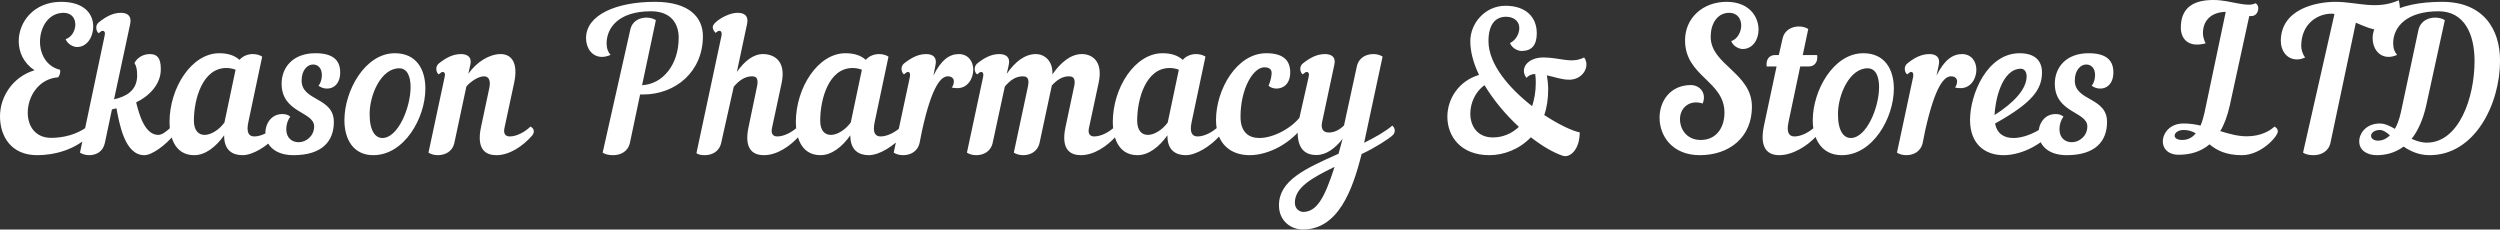 <svg data-v-423bf9ae="" xmlns="http://www.w3.org/2000/svg" viewBox="0 0 653.551 60" class="font"><rect x="0" y="0" width="653.551" height="60" fill="#333333" stroke="none"/><!----><!----><!----><g data-v-423bf9ae="" id="936a0349-6c07-463d-9d60-955d9d30c6ae" fill="white" transform="matrix(3.681,0,0,3.681,-2.172,1.51)"><path d="M1.92 2.51C1.92 3.30 2.27 4.07 3.04 4.58C1.48 5.05 0.59 6.48 0.59 7.84C0.59 9.30 1.40 10.61 3.23 10.61C4.48 10.61 5.94 10.21 6.92 9.23C7.01 9.13 7.04 9.02 7.04 8.92C7.04 8.78 6.96 8.65 6.80 8.58C6.03 9.16 5.05 9.38 4.23 9.38C3.08 9.38 2.56 8.53 2.56 7.59C2.56 6.45 3.33 5.18 4.72 5.08C4.84 4.93 4.89 4.73 4.86 4.55C3.88 4.31 3.43 3.43 3.43 2.55C3.43 1.53 4.03 0.50 5.11 0.50C5.68 0.50 5.94 0.90 5.94 1.33C5.94 1.76 5.68 2.24 5.25 2.37C5.40 2.76 5.84 2.93 6.06 2.93C6.76 2.93 7.21 2.24 7.21 1.46C7.21 0.56 6.55-0.28 4.93-0.28C3.01-0.28 1.92 1.13 1.92 2.51ZM9.84 1.27C9.94 0.74 9.67 0.50 9.17 0.50C8.58 0.50 8.08 0.80 7.60 1.18C7.32 1.40 7.42 1.83 7.60 1.95C7.73 1.83 7.81 1.78 7.88 1.78C8.01 1.78 8.08 1.90 8.02 2.13L6.27 10.43C6.44 10.54 6.68 10.61 6.93 10.61C7.41 10.61 7.91 10.37 8.04 9.73L8.54 7.36L8.86 7.28C9.07 8.37 9.44 10.61 10.84 10.61C11.42 10.61 12.39 9.84 12.89 9.23C12.98 9.13 13.02 9.02 13.02 8.92C13.02 8.78 12.94 8.65 12.78 8.58C12.42 8.92 12.11 9.17 11.83 9.17C10.86 9.17 10.46 7.67 10.26 6.86C11.14 6.44 12.03 5.60 12.01 4.48C12.01 3.72 11.76 3.43 11.23 3.43C10.74 3.43 10.32 3.70 10.14 4.07C10.28 4.28 10.33 4.55 10.33 4.94C10.33 5.78 9.87 6.30 8.97 6.57L8.69 6.64ZM16.16 3.37C14.21 3.37 12.63 5.81 12.63 8.26C12.63 9.16 12.92 10.61 14.38 10.61C15.18 10.61 15.92 10.02 16.51 9.20C16.49 10.30 17.15 10.61 17.81 10.61C18.56 10.61 19.57 9.97 20.23 9.23C20.31 9.13 20.36 9.02 20.36 8.92C20.36 8.78 20.27 8.65 20.12 8.58C19.77 8.93 19.17 9.28 18.65 9.28C18.28 9.28 18.06 9.03 18.23 8.25L19.21 3.61C19.04 3.50 18.80 3.43 18.55 3.43C18.20 3.43 17.84 3.56 17.60 3.84C17.25 3.53 16.79 3.37 16.16 3.37ZM16.53 8.29C16.16 8.81 15.57 9.17 15.12 9.17C14.69 9.17 14.36 8.86 14.36 8.16C14.36 6.64 14.97 4.42 16.66 4.42C16.87 4.42 17.08 4.45 17.32 4.54ZM21.43 10.61C23.49 10.61 24.30 9.60 24.30 8.25C24.30 6.47 22.01 6.79 22.01 5.31C22.01 4.55 22.44 4.17 22.82 4.17C23.16 4.17 23.45 4.41 23.45 4.93C23.45 5.21 23.35 5.52 23.21 5.68C23.39 5.81 23.59 5.87 23.77 5.88C24.29 5.91 24.75 5.52 24.75 4.73C24.75 3.82 24.18 3.37 22.99 3.37C21.36 3.37 20.59 4.41 20.59 5.53C20.59 7.63 22.90 7.50 22.90 8.57C22.90 9.25 22.33 9.69 21.80 9.69C21.35 9.69 20.92 9.41 20.92 8.76C20.92 8.43 21.03 8.09 21.21 7.88C21.06 7.74 20.87 7.69 20.65 7.69C19.96 7.69 19.56 8.19 19.46 8.76C19.31 9.70 19.94 10.61 21.43 10.61ZM28.63 3.37C26.52 3.37 25.05 6.02 25.05 8.13C25.05 9.45 25.66 10.61 27.10 10.61C29.30 10.61 30.80 7.97 30.80 5.88C30.80 4.51 30.16 3.37 28.63 3.37ZM28.94 4.44C29.51 4.44 29.75 5.01 29.75 5.77C29.75 7.24 28.85 9.39 27.75 9.39C27.26 9.39 26.84 8.92 26.84 7.69C26.84 6.31 27.66 4.44 28.94 4.44ZM31.75 4.87C31.88 4.76 31.96 4.70 32.03 4.70C32.16 4.70 32.23 4.83 32.17 5.05L31.02 10.43C31.19 10.54 31.43 10.61 31.68 10.61C32.19 10.61 32.72 10.37 32.86 9.73L33.71 5.74C34.02 5.36 34.58 5.01 34.96 5.01C35.27 5.01 35.46 5.25 35.34 5.84L34.75 8.62C34.40 10.26 35.14 10.61 35.84 10.61C36.78 10.61 37.72 9.97 38.37 9.23C38.46 9.13 38.50 9.02 38.50 8.92C38.50 8.78 38.42 8.65 38.26 8.58C37.91 8.93 37.31 9.28 36.79 9.28C36.51 9.28 36.33 9.11 36.41 8.71L37.10 5.49C37.42 4.02 36.89 3.43 36.15 3.43C35.34 3.43 34.44 3.99 33.85 4.83L33.99 4.20C34.12 3.67 33.82 3.43 33.32 3.43C32.73 3.43 32.23 3.72 31.75 4.10C31.47 4.33 31.57 4.76 31.75 4.87ZM43.39 10.43C43.54 10.54 43.81 10.61 44.13 10.61C44.65 10.61 45.19 10.37 45.33 9.72L46.05 6.30L46.26 6.30C48.57 6.30 50.51 4.68 50.51 2.16C50.51 0.84 49.56-0.28 47.10-0.28C44.37-0.28 42.21 0.64 42.21 2.30C42.21 3.00 42.63 3.63 43.34 3.63C43.54 3.63 43.74 3.58 43.95 3.49C43.78 3.29 43.67 3.04 43.67 2.67C43.67 1.62 44.46 0.39 46.82 0.39C48.23 0.39 48.79 1.25 48.79 2.27C48.79 4.21 47.64 5.57 46.19 5.64L47.17 1.02C47.00 0.91 46.76 0.84 46.51 0.84C46.02 0.84 45.49 1.06 45.35 1.71ZM54.84 10.61C55.78 10.61 56.71 9.97 57.37 9.23C57.46 9.13 57.50 9.02 57.50 8.92C57.50 8.78 57.41 8.65 57.26 8.58C56.91 8.93 56.31 9.28 55.79 9.28C55.51 9.28 55.33 9.11 55.41 8.71L56.10 5.49C56.45 3.84 55.48 3.43 54.78 3.43C54.07 3.43 53.45 3.95 52.92 4.70L53.65 1.27C53.76 0.74 53.48 0.50 52.98 0.50C52.22 0.50 51.21 1.18 51.21 1.50C51.21 1.61 51.23 1.75 51.42 1.93C51.65 1.67 51.91 1.75 51.83 2.13L50.05 10.47C50.22 10.58 50.39 10.61 50.64 10.61C51.14 10.61 51.67 10.37 51.81 9.73L52.70 5.75C53.07 5.31 53.49 5.01 54.00 5.01C54.46 5.01 54.43 5.39 54.33 5.84L53.75 8.62C53.40 10.26 54.14 10.61 54.84 10.61ZM60.63 3.37C58.69 3.37 57.11 5.81 57.11 8.26C57.11 9.16 57.40 10.61 58.86 10.61C59.65 10.61 60.40 10.02 60.98 9.20C60.97 10.30 61.63 10.61 62.29 10.61C63.04 10.61 64.05 9.97 64.71 9.23C64.79 9.13 64.83 9.02 64.83 8.92C64.83 8.78 64.75 8.65 64.60 8.58C64.25 8.93 63.64 9.28 63.13 9.28C62.76 9.28 62.54 9.03 62.71 8.25L63.69 3.61C63.52 3.50 63.28 3.43 63.03 3.43C62.68 3.43 62.31 3.56 62.08 3.84C61.73 3.53 61.26 3.37 60.63 3.37ZM61.01 8.29C60.63 8.81 60.05 9.17 59.60 9.17C59.16 9.17 58.84 8.86 58.84 8.16C58.84 6.64 59.44 4.42 61.14 4.42C61.35 4.42 61.56 4.45 61.80 4.54ZM67.03 4.20C67.14 3.67 66.86 3.43 66.36 3.43C65.77 3.43 65.27 3.72 64.79 4.10C64.51 4.33 64.61 4.76 64.79 4.87C64.92 4.76 65.00 4.70 65.07 4.70C65.20 4.70 65.25 4.83 65.21 5.05L64.06 10.43C64.23 10.54 64.47 10.61 64.72 10.61C65.23 10.61 65.76 10.37 65.90 9.73L66.07 8.88C66.78 5.64 67.44 5.01 67.90 5.01C68.19 5.01 68.33 5.17 68.33 5.36C68.33 5.53 68.28 5.71 68.18 5.80C68.31 5.84 68.46 5.85 68.59 5.85C69.31 5.85 69.71 5.17 69.71 4.54C69.71 3.96 69.36 3.43 68.68 3.43C68.04 3.43 67.44 3.82 66.88 4.96ZM72.23 4.20C72.35 3.67 72.06 3.43 71.55 3.43C70.97 3.43 70.46 3.72 69.99 4.10C69.71 4.33 69.80 4.76 69.99 4.87C70.11 4.76 70.20 4.70 70.27 4.70C70.39 4.70 70.46 4.83 70.41 5.05L69.26 10.43C69.43 10.54 69.66 10.61 69.92 10.61C70.42 10.61 70.95 10.37 71.09 9.73L71.95 5.74C72.32 5.29 72.73 5.01 73.23 5.01C73.70 5.01 73.67 5.39 73.57 5.84L72.59 10.43C72.76 10.54 73.00 10.61 73.25 10.61C73.75 10.61 74.28 10.37 74.42 9.73L75.29 5.66C75.66 5.26 76.03 5.01 76.51 5.01C76.97 5.01 76.96 5.39 76.85 5.84L76.26 8.62C75.91 10.26 76.65 10.61 77.35 10.61C78.29 10.61 79.23 9.97 79.88 9.23C79.97 9.13 80.01 9.02 80.01 8.92C80.01 8.78 79.93 8.65 79.77 8.58C79.42 8.93 78.82 9.28 78.30 9.28C78.02 9.28 77.84 9.11 77.92 8.71L78.61 5.49C78.97 3.85 78.06 3.43 77.43 3.43C76.62 3.43 75.92 4.03 75.33 4.87C75.38 3.88 74.73 3.43 74.16 3.43C73.36 3.43 72.66 4.00 72.09 4.83ZM83.15 3.37C81.20 3.37 79.62 5.81 79.62 8.26C79.62 9.16 79.91 10.61 81.37 10.61C82.17 10.61 82.91 10.02 83.50 9.20C83.48 10.30 84.14 10.61 84.80 10.61C85.55 10.61 86.56 9.97 87.22 9.23C87.30 9.13 87.35 9.02 87.35 8.92C87.35 8.78 87.26 8.65 87.11 8.58C86.76 8.93 86.16 9.28 85.64 9.28C85.27 9.28 85.05 9.03 85.22 8.25L86.20 3.61C86.03 3.50 85.79 3.43 85.54 3.43C85.19 3.43 84.83 3.56 84.59 3.84C84.24 3.53 83.78 3.37 83.15 3.37ZM83.52 8.29C83.15 8.81 82.56 9.17 82.11 9.17C81.68 9.17 81.35 8.86 81.35 8.16C81.35 6.64 81.96 4.42 83.65 4.42C83.86 4.42 84.07 4.45 84.31 4.54ZM93.28 8.36C93.44 8.11 93.30 7.81 92.93 7.88C92.33 8.68 91.04 9.39 90.03 9.39C89.28 9.39 88.69 8.99 88.69 7.88C88.69 5.87 89.60 4.37 90.38 4.37C90.73 4.37 90.90 4.51 90.90 4.77C90.90 4.97 90.83 5.35 90.68 5.68C90.83 5.82 91.06 5.88 91.24 5.88C91.76 5.88 92.22 5.52 92.22 4.73C92.22 3.82 91.66 3.37 90.52 3.37C88.42 3.37 86.95 5.95 86.95 8.11C86.95 9.83 88.02 10.61 89.33 10.61C90.69 10.61 92.32 9.77 93.28 8.36ZM92.88 7.92C92.60 9.23 92.68 10.60 94.07 10.60C94.77 10.60 95.40 10.14 95.94 9.45C95.83 9.83 95.75 10.18 95.65 10.51C93.32 11.55 91.42 12.39 91.42 14.17C91.42 15.33 92.33 15.89 93.11 15.89C95.61 15.89 96.64 13.13 97.29 10.53C98.28 10.07 99.23 9.44 99.48 9.21C99.72 9.00 99.68 8.69 99.47 8.51C98.98 8.93 98.24 9.35 97.47 9.73C97.51 9.55 97.55 9.35 97.59 9.16L98.78 3.61C98.62 3.50 98.38 3.43 98.13 3.43C97.62 3.43 97.09 3.67 96.95 4.31L96.04 8.50C95.72 8.81 95.37 9.00 94.96 9.00C94.50 9.00 94.39 8.67 94.49 8.23L95.35 4.20C95.48 3.67 95.19 3.43 94.68 3.43C94.09 3.43 93.59 3.72 93.11 4.10C92.83 4.33 92.93 4.76 93.11 4.87C93.24 4.76 93.32 4.70 93.39 4.70C93.52 4.70 93.59 4.83 93.53 5.05ZM93.13 14.64C92.95 14.64 92.55 14.48 92.55 13.99C92.55 12.92 93.70 12.25 95.37 11.44C94.65 13.69 94.09 14.64 93.13 14.64ZM106.30 2.51C106.30 1.30 106.81 0.78 107.55 0.78C108.08 0.78 108.49 1.08 108.49 1.58C108.49 1.95 108.28 2.42 107.83 2.65C107.98 3.04 108.42 3.21 108.64 3.21C109.38 3.21 109.73 2.79 109.73 1.95C109.73 0.81 108.96 0 107.51 0C106.05 0 105.01 1.25 105.01 2.51C105.01 3.29 105.24 4.10 105.63 4.91C104.15 5.35 103.38 6.65 103.38 7.88C103.38 9.28 104.34 10.61 106.36 10.61C107.39 10.61 108.50 10.19 109.31 9.34C110.12 9.97 110.91 10.43 111.57 10.65C112.08 10.82 112.78 10.23 112.78 8.99C112.21 8.88 111.26 8.41 110.26 7.76C110.45 7.22 110.54 6.61 110.54 5.92C110.54 5.60 110.50 5.26 110.45 4.94C110.98 5.05 111.48 5.25 112.04 5.25C113.02 5.25 113.55 4.27 113.09 3.67C112.21 4.13 111.33 3.67 110.21 3.67C109.05 3.67 108.50 4.48 109.00 5.12C109.13 4.97 109.31 4.86 109.62 4.84C109.65 5.05 109.66 5.26 109.66 5.47C109.66 6.08 109.56 6.64 109.40 7.13C107.79 5.87 106.30 4.17 106.30 2.51ZM106.61 9.35C105.52 9.35 105.01 8.55 105.01 7.66C105.01 6.92 105.36 6.10 106.02 5.64C106.67 6.72 107.53 7.74 108.46 8.60C107.94 9.09 107.30 9.35 106.61 9.35ZM123.21-0.28C121.51-0.28 120.26 0.88 120.26 2.45C120.26 5.03 123.06 5.33 123.06 7.59C123.06 8.62 122.51 9.53 121.37 9.53C120.40 9.53 119.90 8.79 119.90 8.05C119.90 7.25 120.58 6.64 121.51 6.94C121.58 6.78 121.60 6.64 121.60 6.50C121.60 5.96 121.14 5.63 120.68 5.63C119.22 5.63 118.45 6.76 118.45 7.95C118.45 9.25 119.36 10.61 121.31 10.61C123.41 10.61 125.01 9.34 125.01 7.17C125.01 4.76 122.08 4.20 122.08 2.20C122.08 1.30 122.53 0.50 123.40 0.50C123.98 0.50 124.25 0.94 124.25 1.40C124.25 1.86 123.98 2.37 123.54 2.51C123.69 2.90 124.12 3.07 124.35 3.07C125.06 3.07 125.48 2.42 125.48 1.69C125.48 0.77 124.81-0.28 123.21-0.28ZM129.05 4.31C129.49 4.31 129.71 3.95 129.64 3.50L128.62 3.50L129.01 1.65C128.84 1.54 128.60 1.47 128.35 1.47C127.85 1.47 127.32 1.71 127.18 2.35L126.92 3.50L126.64 3.50C126.21 3.50 125.99 3.86 126.06 4.31L126.76 4.31L125.86 8.54C125.54 10.08 126.10 10.61 126.95 10.61C127.89 10.61 128.95 9.97 129.61 9.23C129.70 9.13 129.74 9.02 129.74 8.92C129.74 8.78 129.65 8.65 129.50 8.58C129.15 8.93 128.55 9.28 128.03 9.28C127.67 9.28 127.44 9.03 127.61 8.25L128.44 4.31ZM132.92 3.37C130.80 3.37 129.33 6.02 129.33 8.13C129.33 9.45 129.95 10.61 131.39 10.61C133.59 10.61 135.09 7.97 135.09 5.88C135.09 4.51 134.44 3.37 132.92 3.37ZM133.22 4.44C133.80 4.44 134.04 5.01 134.04 5.77C134.04 7.24 133.14 9.39 132.03 9.39C131.54 9.39 131.12 8.92 131.12 7.69C131.12 6.31 131.95 4.44 133.22 4.44ZM138.28 4.20C138.39 3.67 138.11 3.43 137.61 3.43C137.02 3.43 136.51 3.72 136.04 4.10C135.76 4.33 135.86 4.76 136.04 4.87C136.16 4.76 136.25 4.70 136.32 4.70C136.44 4.70 136.50 4.83 136.46 5.05L135.31 10.43C135.48 10.54 135.72 10.61 135.97 10.61C136.47 10.61 137.00 10.37 137.14 9.73L137.31 8.88C138.03 5.64 138.68 5.01 139.15 5.01C139.44 5.01 139.58 5.17 139.58 5.36C139.58 5.53 139.52 5.71 139.43 5.80C139.55 5.84 139.71 5.85 139.83 5.85C140.56 5.85 140.95 5.17 140.95 4.54C140.95 3.96 140.60 3.43 139.93 3.43C139.29 3.43 138.68 3.82 138.12 4.96ZM145.61 4.72C145.61 4.09 145.29 3.37 144.02 3.37C141.71 3.37 140.50 6.29 140.50 8.11C140.50 9.83 141.57 10.61 142.88 10.61C144.24 10.61 145.87 9.77 146.83 8.36C146.99 8.11 146.85 7.81 146.48 7.88C145.88 8.68 144.59 9.39 143.58 9.39C142.94 9.39 142.42 9.11 142.28 8.36C144.98 6.86 145.61 5.91 145.61 4.72ZM144.12 4.47C144.35 4.47 144.52 4.69 144.52 5.01C144.52 5.92 143.60 6.90 142.24 7.76C142.28 6.78 142.73 4.47 144.12 4.47ZM147.36 10.61C149.42 10.61 150.23 9.60 150.23 8.25C150.23 6.47 147.94 6.79 147.94 5.31C147.94 4.55 148.37 4.17 148.75 4.17C149.09 4.17 149.38 4.41 149.38 4.93C149.38 5.21 149.28 5.52 149.14 5.68C149.32 5.81 149.52 5.87 149.70 5.88C150.22 5.91 150.68 5.52 150.68 4.73C150.68 3.82 150.11 3.37 148.92 3.37C147.29 3.37 146.52 4.41 146.52 5.53C146.52 7.63 148.83 7.50 148.83 8.57C148.83 9.25 148.26 9.69 147.73 9.69C147.28 9.69 146.85 9.41 146.85 8.76C146.85 8.43 146.96 8.09 147.14 7.88C146.99 7.74 146.80 7.69 146.58 7.69C145.89 7.69 145.49 8.19 145.39 8.76C145.24 9.70 145.87 10.61 147.36 10.61ZM160.48 0.73C160.80 0.73 160.97 0.45 160.97 0.18C160.97 0.04 160.92-0.10 160.78-0.18C160.17 0.15 158.98-0.41 157.82-0.41C156.56-0.42 155.47-0.01 155.47 1.55C155.47 2.28 155.93 3.01 157.23 2.67C157.11 2.42 157.04 2.18 157.04 1.95C157.04 1.08 157.58 0.46 158.66 0.43L157.15 7.60C157.07 7.95 156.98 8.25 156.87 8.51C156.48 8.41 156.07 8.36 155.65 8.36C153.94 8.36 153.61 10.58 155.32 10.58C156.09 10.58 156.86 10.39 157.51 9.84C158.00 10.25 158.65 10.61 159.81 10.61C161.17 10.61 162.36 9.28 162.36 8.92C162.36 8.78 162.27 8.65 162.12 8.58C161.80 8.88 161.14 9.27 160.15 9.27C159.53 9.27 158.91 9.10 158.27 8.90C158.55 8.44 158.77 7.85 158.94 7.11L160.33 0.73ZM155.58 9.53C154.73 9.53 154.95 8.82 155.67 8.82C156.02 8.82 156.30 8.92 156.53 9.06C156.28 9.37 155.95 9.53 155.58 9.53ZM164.02 2.86C164.02 1.27 165.19 0.56 166.18 0.56C166.24 0.56 166.31 0.57 166.38 0.59L164.15 10.43C164.30 10.54 164.57 10.61 164.89 10.61C165.41 10.61 165.96 10.37 166.10 9.72L167.90 1.20C168.50 1.47 169.12 1.72 169.58 1.72C170.59 1.72 171.26 0.87 170.95-0.39C169.34 0.32 168.00-0.28 166.45-0.28C165.12-0.28 162.57 0.21 162.57 2.51C162.57 3.18 162.99 3.81 163.72 3.81C163.90 3.81 164.09 3.77 164.30 3.67C164.11 3.44 164.02 3.09 164.02 2.86ZM169.60 8.36C168.66 8.36 168.14 9.03 168.14 9.63C168.14 10.25 168.67 10.61 169.39 10.61C169.97 10.61 170.66 10.47 171.29 10.00C171.78 10.33 172.37 10.61 173.14 10.61C176.34 10.61 178.14 7 178.14 3.89C178.14 1.67 176.96-0.28 174.03-0.28C170.72-0.28 169.09 0.90 169.09 2.30C169.09 3.00 169.51 3.63 170.23 3.63C170.42 3.63 170.62 3.58 170.83 3.49C170.66 3.29 170.55 3.04 170.55 2.67C170.55 1.48 171.53 0.39 173.77 0.39C175.62 0.39 176.33 2.03 176.33 3.92C176.33 6.55 175.21 9.72 172.94 9.72C172.55 9.72 172.20 9.60 171.86 9.45C172.28 8.92 172.65 8.16 172.89 7.11L174.22 1.02C174.05 0.91 173.80 0.84 173.54 0.84C173.03 0.84 172.48 1.08 172.34 1.74L171.09 7.60C170.98 8.08 170.84 8.46 170.67 8.74C170.31 8.53 169.96 8.36 169.60 8.36ZM169.48 9.58C169.19 9.58 168.98 9.44 168.98 9.23C168.98 9.03 169.22 8.82 169.61 8.82C169.83 8.82 170.06 8.97 170.32 9.20C170.04 9.48 169.74 9.58 169.48 9.58Z"></path></g><!----><!----></svg>